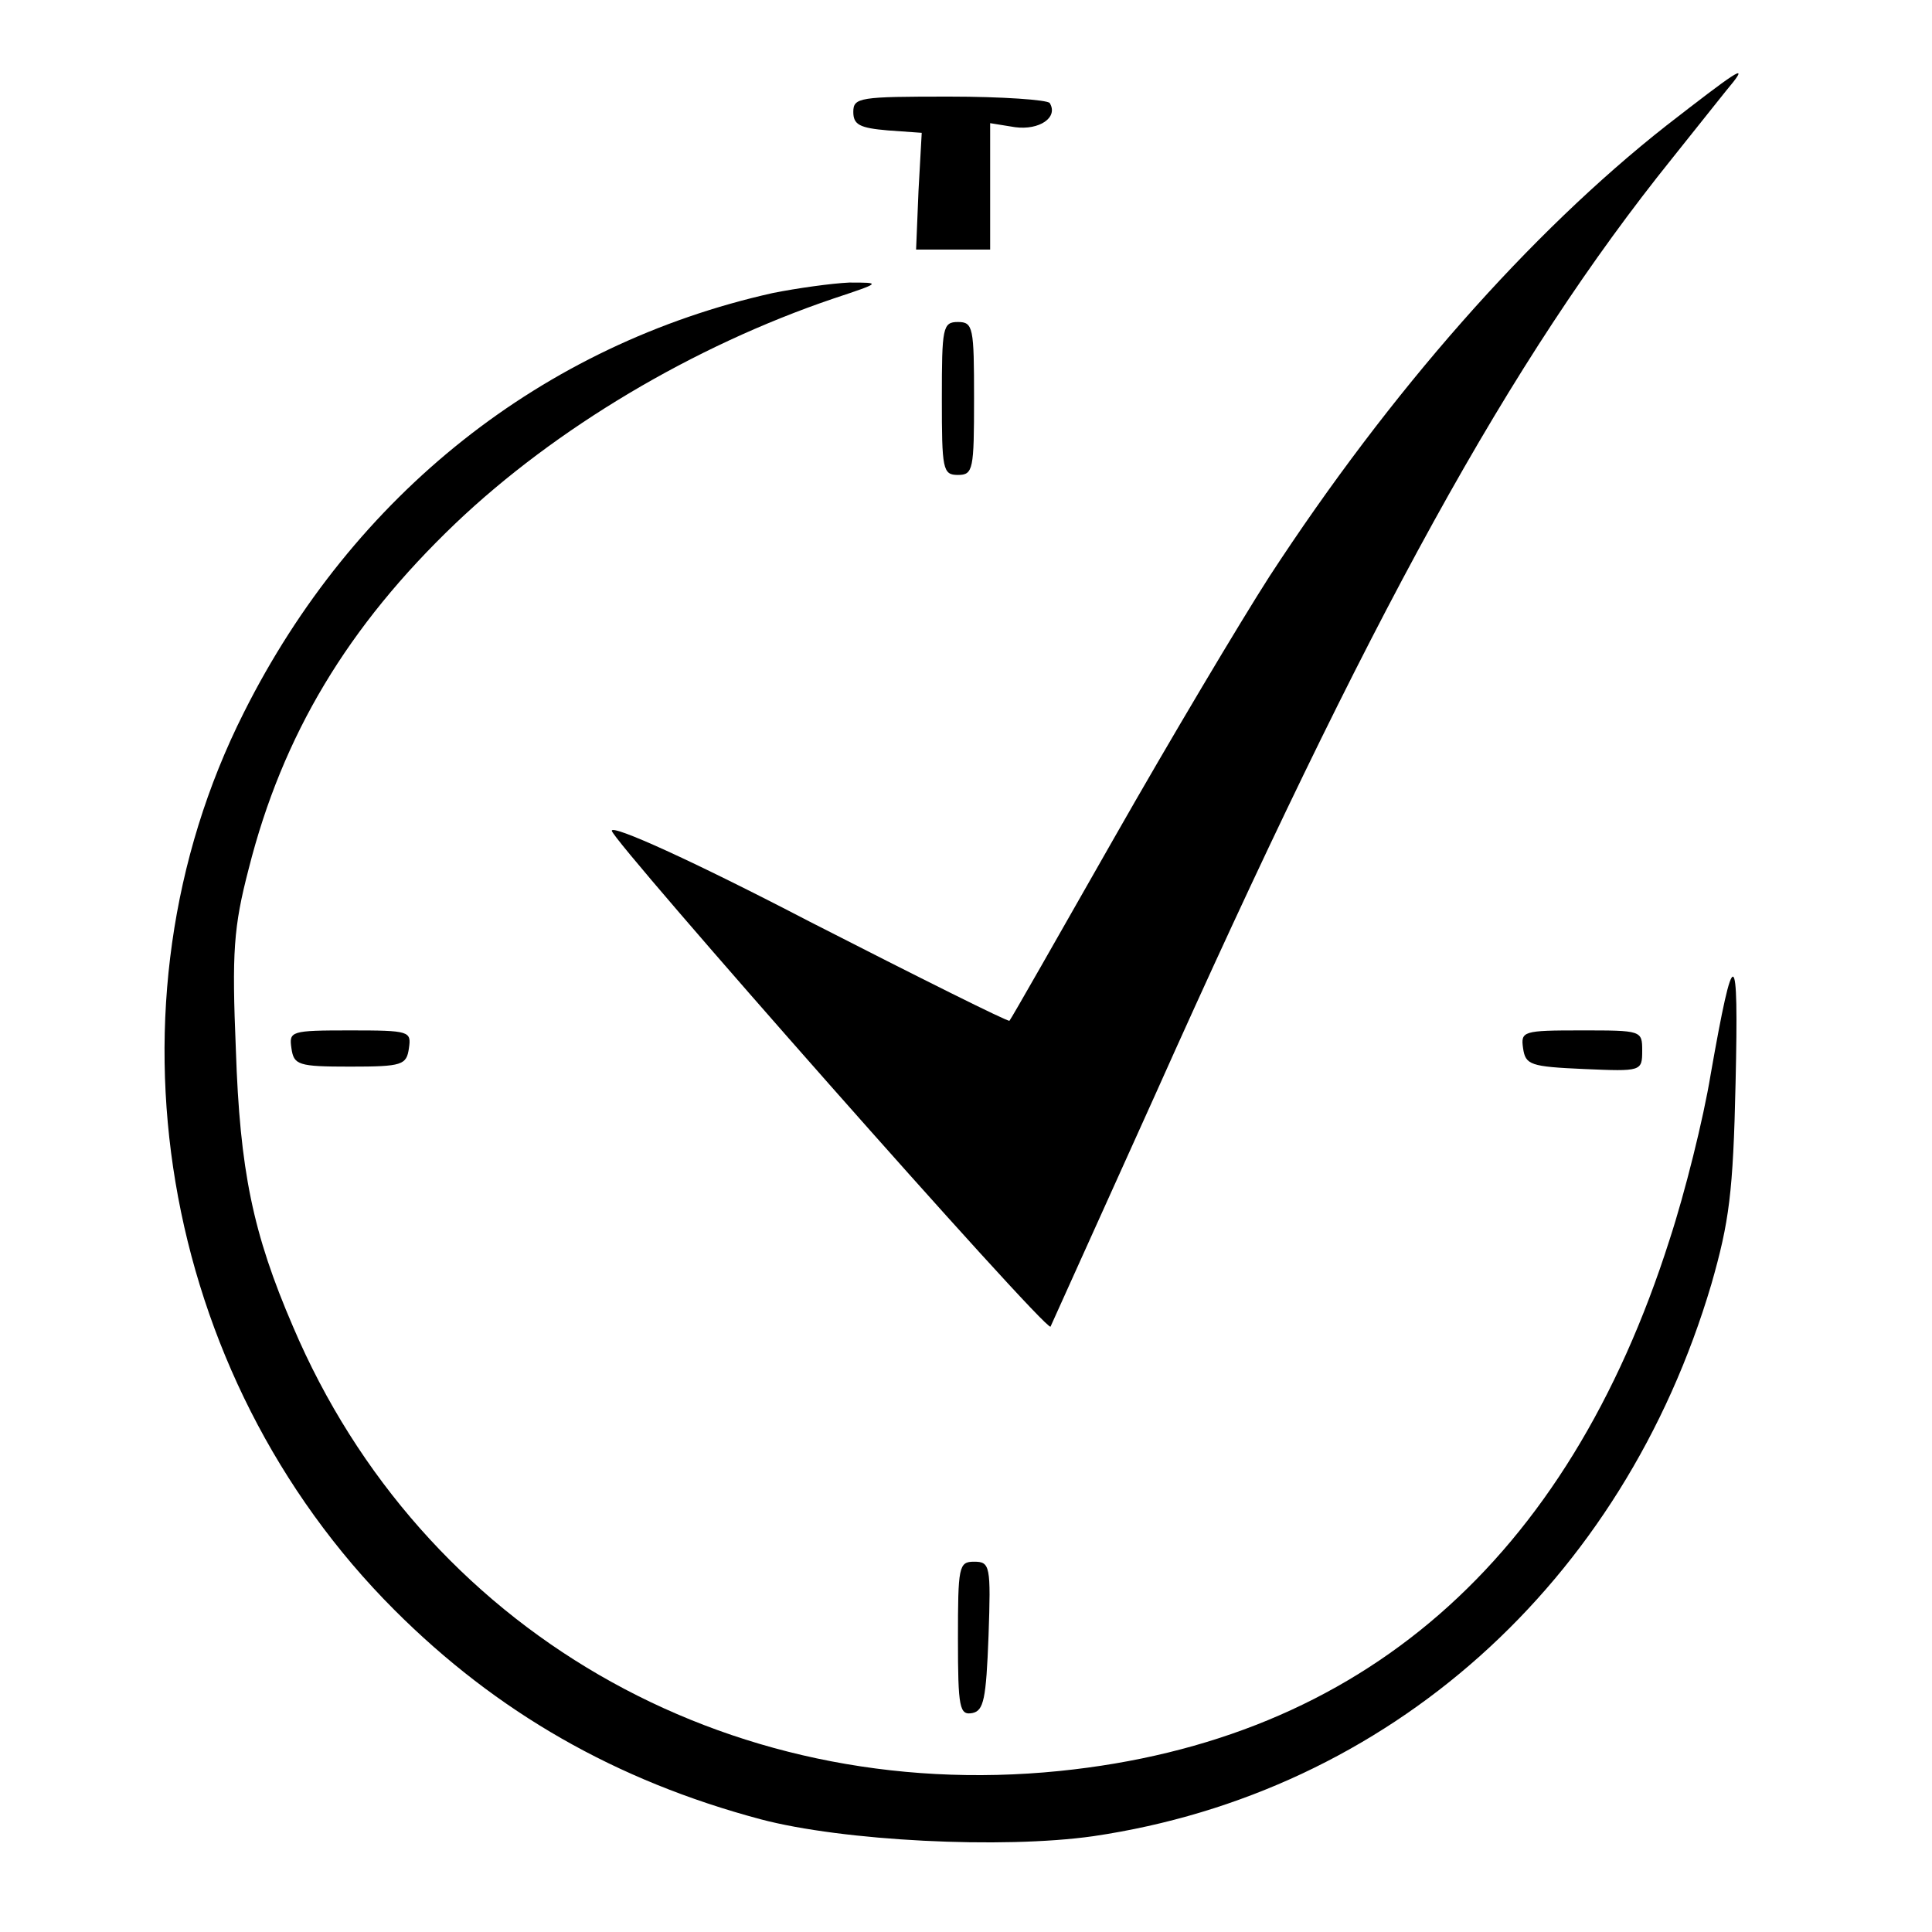 <?xml version="1.0" standalone="no"?>
<!DOCTYPE svg PUBLIC "-//W3C//DTD SVG 20010904//EN"
 "http://www.w3.org/TR/2001/REC-SVG-20010904/DTD/svg10.dtd">
<svg version="1.0" xmlns="http://www.w3.org/2000/svg"
 width="240pt" height="240pt" viewBox="0 0 240 240"
 preserveAspectRatio="xMidYMid meet">
<g transform="translate(0,240) scale(0.1,-0.1)"
fill="#000000" stroke="none">
<path d="M2070 2244 c-169 -133 -343 -330 -493 -560 -36 -56 -123 -202 -193
-325 -70 -123 -128 -225 -130 -227 -1 -2 -113 54 -248 123 -148 77 -246 121
-246 113 0 -12 539 -623 545 -616 1 2 59 131 130 288 267 597 441 913 642
1163 36 45 70 88 76 95 18 23 2 12 -83 -54z"/>
<path d="M1060 2261 c0 -16 8 -20 43 -23 l42 -3 -4 -72 -3 -73 46 0 46 0 0 78
0 79 31 -5 c30 -4 54 12 43 30 -3 4 -59 8 -125 8 -111 0 -119 -1 -119 -19z"/>
<path d="M960 2036 c-286 -64 -521 -250 -657 -521 -183 -363 -106 -822 187
-1115 127 -127 275 -212 455 -260 102 -27 300 -37 413 -21 367 54 658 314 768
686 22 77 27 113 30 250 4 173 -2 175 -31 10 -9 -55 -32 -147 -51 -205 -127
-399 -383 -622 -758 -660 -415 -42 -792 176 -952 552 -50 116 -66 194 -71 344
-5 121 -3 152 16 225 42 166 123 301 257 429 124 118 295 220 469 279 60 20
60 20 20 20 -22 -1 -65 -7 -95 -13z"/>
<path d="M1170 1905 c0 -88 1 -95 20 -95 19 0 20 7 20 95 0 88 -1 95 -20 95
-19 0 -20 -7 -20 -95z"/>
<path d="M362 1098 c3 -21 8 -23 73 -23 65 0 70 2 73 23 3 21 1 22 -73 22 -74
0 -76 -1 -73 -22z"/>
<path d="M1892 1098 c3 -21 9 -23 76 -26 71 -3 72 -3 72 23 0 25 -1 25 -76 25
-72 0 -75 -1 -72 -22z"/>
<path d="M1190 364 c0 -86 2 -95 18 -92 14 3 17 17 20 96 3 87 2 92 -18 92
-19 0 -20 -6 -20 -96z"/>
</g>
</svg>
